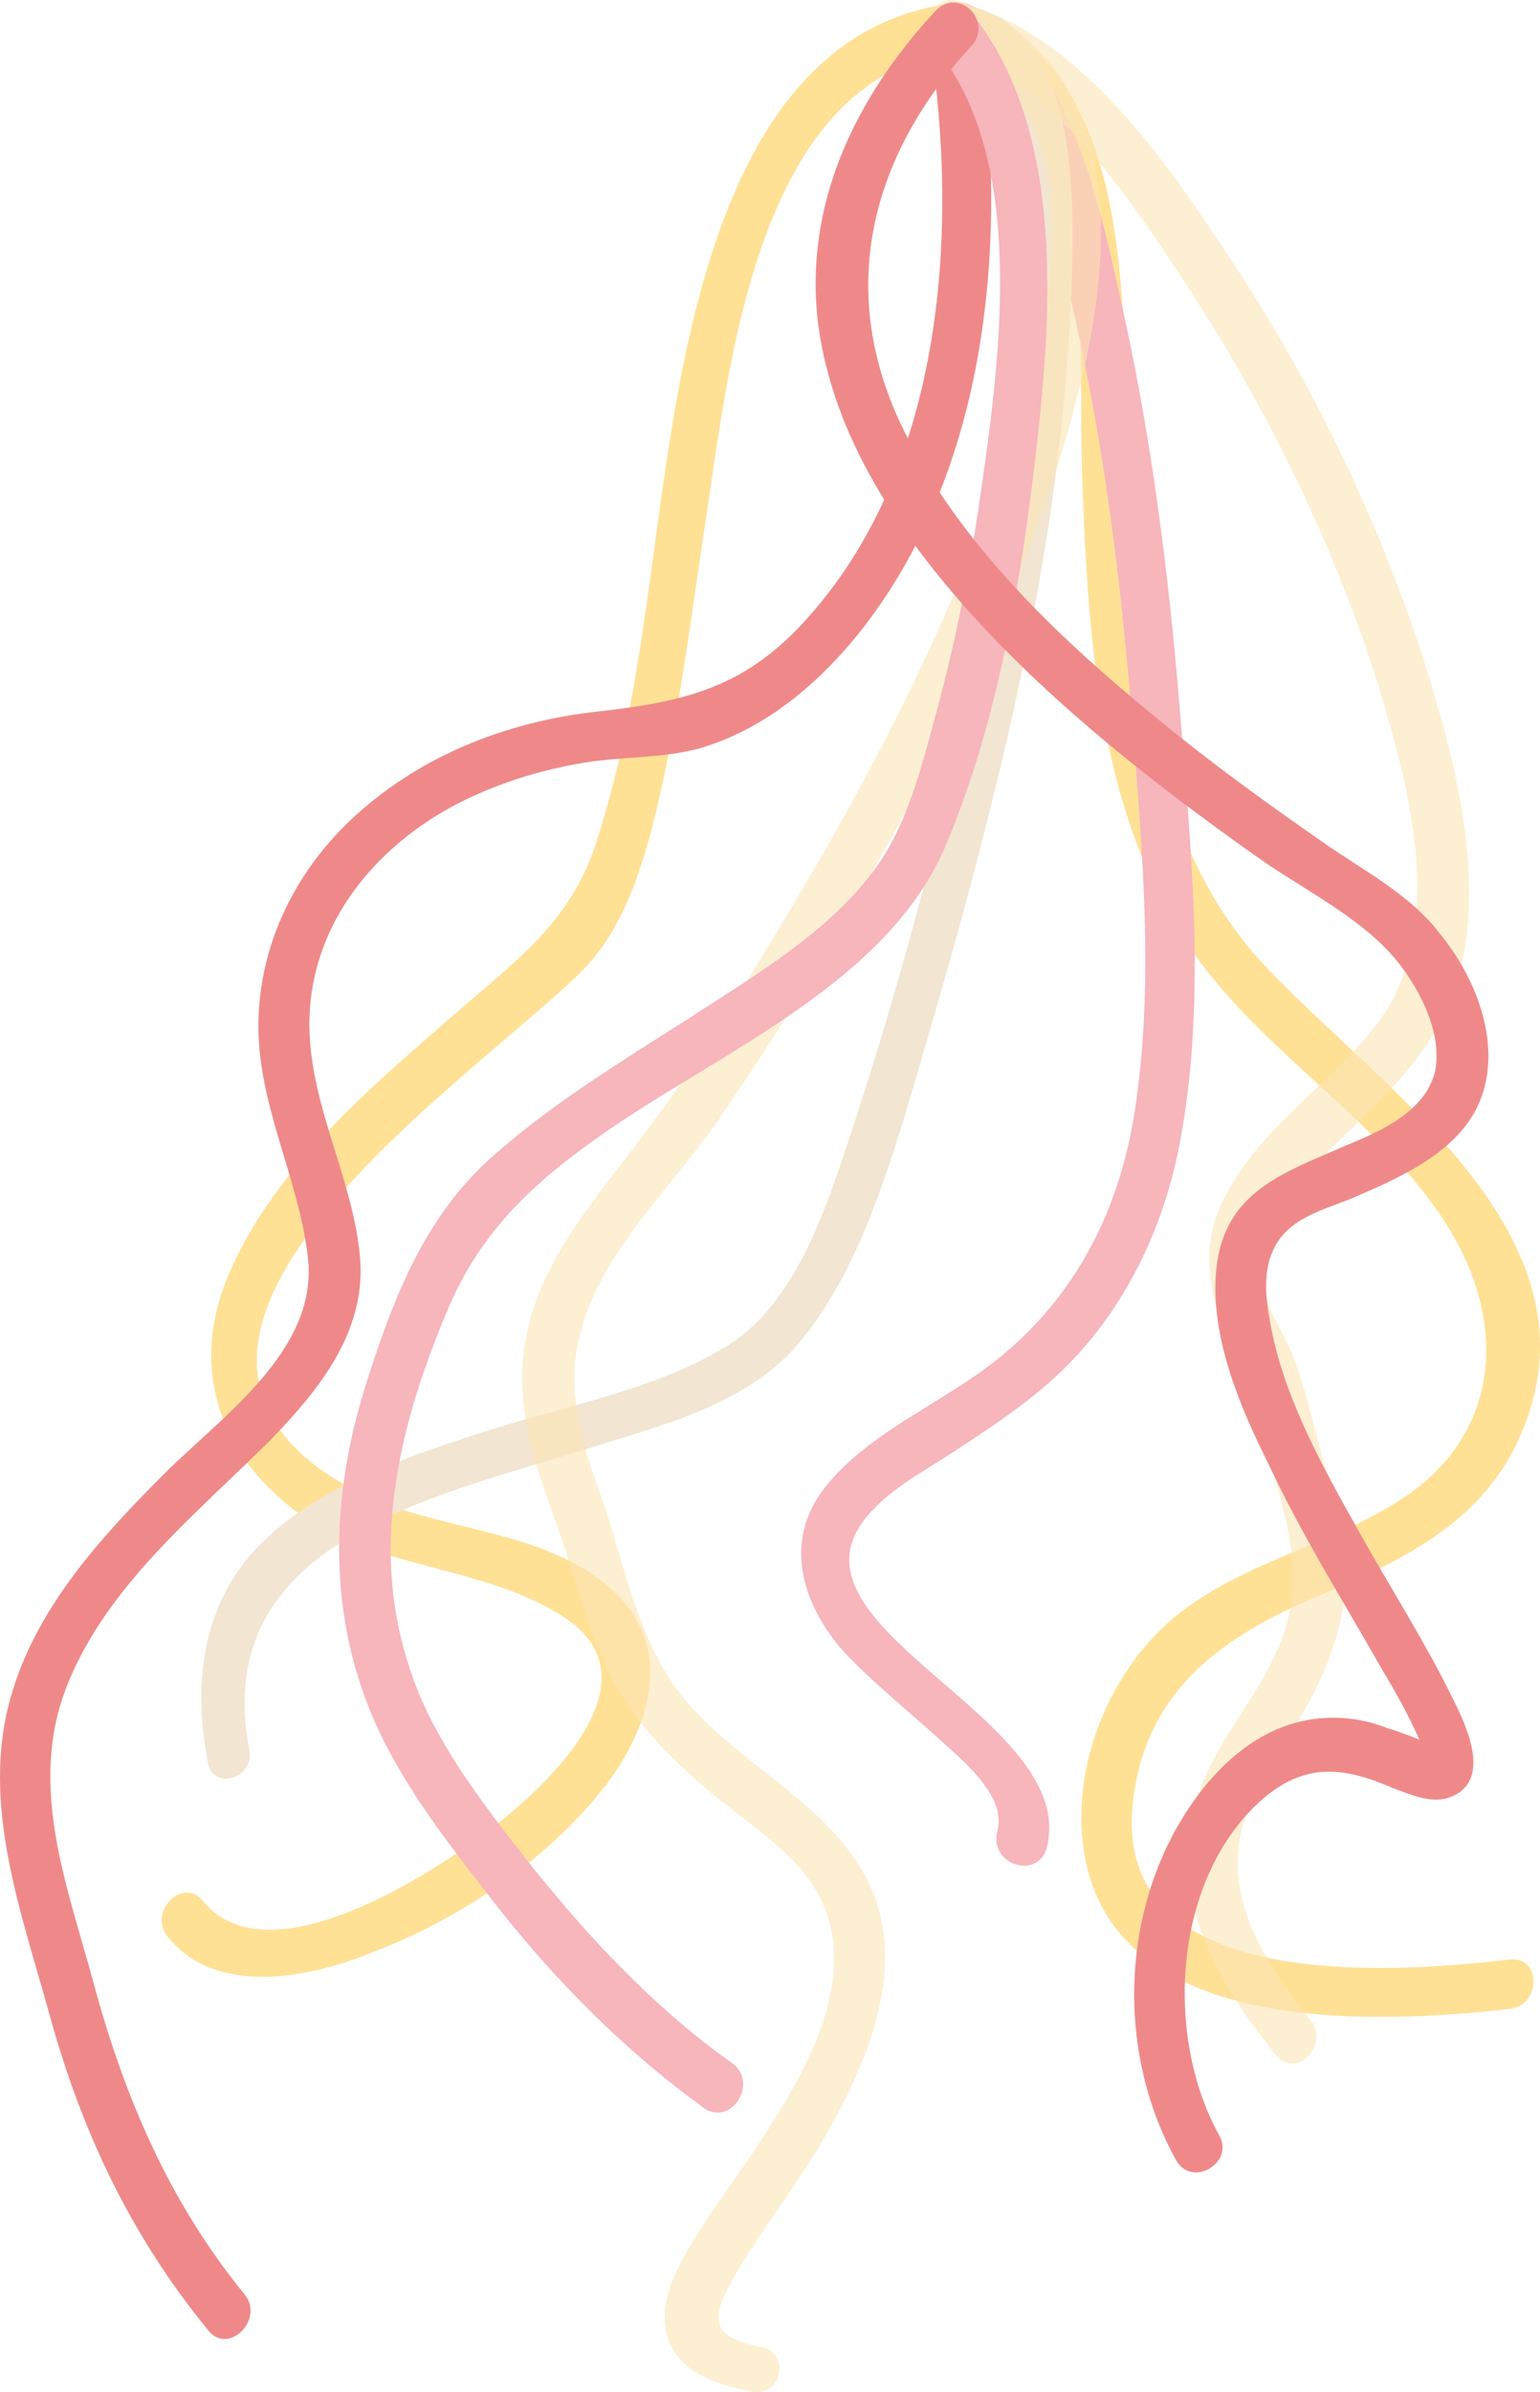 <svg version="1.1" xmlns="http://www.w3.org/2000/svg" xmlns:xlink="http://www.w3.org/1999/xlink" width="99.861" height="155.033" viewBox="0,0,99.861,155.033"><g transform="translate(-182.336,-131.998)"><g data-paper-data="{&quot;isPaintingLayer&quot;:true}" fill-rule="nonzero" stroke="none" stroke-width="1" stroke-linecap="butt" stroke-linejoin="miter" stroke-miterlimit="10" stroke-dasharray="" stroke-dashoffset="0" style="mix-blend-mode: normal"><g><g fill="#ffde8a" opacity="0.9"><path d="M244.2,135.4c-12.8,1.6 -14.6,20.5 -16.1,30.3c-0.9,5.9 -1.6,11.7 -2.9,17.5c-0.9,4 -2.1,8.6 -5,11.6c-6.8,6.9 -32.6,23.7 -15.4,33.5c5.4,3.1 12.9,2.5 17.5,7c3.9,3.8 2,9.1 -1,12.8c-3.8,4.7 -9.4,8.4 -15,10.5c-4,1.6 -10,2.8 -13.1,-1.1c-1.3,-1.6 1,-3.9 2.3,-2.3c3.9,4.8 13.3,-0.9 16.9,-3.4c3.9,-2.6 13.4,-10.5 6.5,-15c-5.4,-3.5 -12.5,-3 -17.7,-7.1c-4.9,-3.9 -6.5,-9.4 -4,-15.2c2.9,-6.7 8.9,-11.8 14.3,-16.5c4.1,-3.6 7.8,-6.1 9.5,-11.4c3.5,-10.8 3.6,-22.5 6.2,-33.5c2.2,-9.2 6.4,-19.6 17,-20.9c2.1,-0.2 2,3 0,3.2z"/></g><g fill="#ffde8a" opacity="0.9"><path d="M244.4,132.4c10.9,3.2 10.7,17.3 11,26.5c0.5,11.7 0.2,26 8.6,35.3c7.5,8.2 22.9,17.9 16.8,31.1c-2.5,5.5 -7.7,7.9 -12.9,10.1c-6.2,2.6 -11.3,6.1 -12.1,13.4c-1.4,12.4 16.6,11.1 24.4,10.2c2.1,-0.3 2.1,3 0,3.2c-8.9,1 -25.9,1.8 -27.6,-10.4c-0.8,-5.4 1.7,-11.5 5.9,-15c4.4,-3.6 10.1,-4.6 14.8,-7.7c6.8,-4.5 6.7,-12.2 2.4,-18.4c-3.9,-5.7 -9.8,-9.5 -14.3,-14.8c-7.8,-9.1 -8.5,-21.9 -8.9,-33.3c-0.3,-8 1.3,-24.2 -8.7,-27.2c-2,-0.6 -1.2,-3.7 0.6,-3z"/></g><path d="M247,250.7c0.7,-2.4 -2.6,-4.9 -4.1,-6.3c-1.9,-1.7 -4,-3.4 -5.8,-5.3c-2.6,-2.9 -4,-6.9 -1.5,-10.4c2.8,-3.8 7.8,-5.7 11.4,-8.6c5.5,-4.4 8.3,-10.5 9.1,-17.4c1,-7.7 0.3,-15.7 -0.3,-23.4c-0.7,-9 -1.8,-18.1 -3.8,-26.9c-1.2,-5.1 -2.8,-14.9 -8.4,-17.3c-2,-0.8 -0.3,-3.6 1.6,-2.8c6.6,2.9 8.6,13.8 10,20c2,9.1 3.1,18.4 3.8,27.7c0.7,8.3 1.4,17 0,25.2c-1,6.1 -3.7,11.9 -8.3,16.1c-2.1,1.9 -4.4,3.4 -6.7,4.9c-2,1.3 -4.3,2.5 -5.7,4.4c-5.2,7.1 14.1,12.9 11.9,21.2c-0.6,2 -3.7,1.1 -3.2,-1.1z" fill="#f7b5bc"/><path d="M195.8,246.1c-1,-5.2 -0.3,-10.4 3.6,-14.2c3.7,-3.6 9.1,-5.4 14,-7c5.1,-1.7 11.1,-2.7 15.8,-5.5c4.7,-2.7 6.7,-9.1 8.3,-13.9c2.5,-7.6 4.7,-15.4 6.5,-23.2c2.3,-9.3 4,-18.8 4.7,-28.3c0.2,-3.7 1.8,-18.2 -4.4,-18.7c-1.9,-0.2 -1.9,-3.2 0,-3c8.2,0.7 7.7,13 7.5,18.8c-0.7,18 -5.6,35.7 -10.7,52.9c-1.6,5.2 -3.5,11 -7.1,15.2c-3.4,3.9 -8.9,5.2 -13.6,6.7c-9.9,3.1 -24.5,6 -21.9,19.5c0.4,1.9 -2.5,2.7 -2.7,0.7z" fill="#f2e5d1"/><path d="M195.9,283.1c-5.1,-6.2 -8.3,-13 -10.4,-20.7c-1.8,-6.5 -4.4,-13.5 -2.5,-20.3c1.6,-5.8 5.8,-10.4 10,-14.6c3.7,-3.7 10,-8 9.3,-14c-0.6,-5.3 -3.4,-10.1 -3.2,-15.6c0.2,-5.3 2.8,-10.1 6.8,-13.5c4.3,-3.7 9.7,-5.7 15.3,-6.3c5.2,-0.6 9,-1.4 12.8,-5.3c9.5,-9.8 10.6,-25.6 8.6,-38.4c-0.4,-2.1 2.8,-3 3.1,-0.9c2.1,13.3 1,28.8 -7.8,39.7c-2.7,3.3 -6.1,6.1 -10.2,7.3c-2.6,0.7 -5.3,0.5 -7.9,1c-2.8,0.5 -5.6,1.4 -8.2,2.8c-5.3,2.9 -9.3,8 -9.2,14.3c0.1,5.3 2.9,9.9 3.3,15.1c0.3,4.7 -2.7,8.4 -5.8,11.6c-4.8,4.8 -10.6,9.4 -13.2,15.9c-2.6,6.5 0,13 1.7,19.3c2,7.4 4.9,14.2 9.8,20.2c1.3,1.6 -1,3.9 -2.3,2.4z" fill="#ef8989"/><g fill="#fce4b4" opacity="0.6"><path d="M265,265.1c-4.1,-5.1 -7.3,-10.9 -4.7,-17.5c1.4,-3.5 4.1,-6.2 5.3,-9.8c1.4,-4.2 -0.1,-8 -1.1,-12c-1.3,-5.1 -5.4,-10.3 -3,-15.7c2.2,-4.8 7,-7.7 10.1,-11.7c4.6,-6 2.2,-15.1 0.2,-21.7c-2.9,-9.3 -7.3,-18.3 -12.7,-26.5c-3.5,-5.3 -8.6,-13.2 -15.3,-14.9c-2,-0.5 -1.1,-3.6 0.9,-3.1c7.6,2 13.3,10.3 17.3,16.4c5.4,8.1 9.7,17 12.7,26.3c2.1,6.7 4.4,15.4 1.6,22.2c-1.9,4.4 -6,7.5 -9.2,10.9c-1.9,2 -3.6,4.4 -2.9,7.3c0.3,1.6 1.3,2.9 1.9,4.4c0.7,1.7 1.1,3.5 1.6,5.3c0.8,3.2 2,6.4 1.9,9.7c-0.2,2.9 -1.2,5.5 -2.6,8c-1.9,3.4 -4.6,6.3 -4.4,10.5c0.2,3.7 2.5,6.9 4.7,9.7c1.3,1.6 -0.9,4 -2.3,2.2z"/></g><g fill="#fce4b4" opacity="0.6"><path d="M230.7,286.9c-2.2,-0.4 -4.8,-1.4 -5.2,-4c-0.4,-2.4 1.3,-4.9 2.5,-6.8c3.6,-5.5 11.3,-14.5 7.3,-21.5c-1.5,-2.6 -4.3,-4.3 -6.6,-6.2c-2.4,-2 -4.7,-4.2 -6.3,-6.9c-1.9,-3.3 -2.7,-7.2 -4,-10.8c-1.1,-3 -2.2,-6.1 -2.2,-9.4c0,-6.4 4.3,-11 7.9,-15.8c2.8,-3.7 5.3,-7.6 7.7,-11.6c6.5,-10.6 12.6,-22 16.3,-34c2.4,-7.6 5.6,-21.1 -4.4,-24.7c-1.9,-0.7 -1.1,-3.8 0.9,-3.1c10.9,3.9 10,16.4 7.6,25.6c-3.1,12.1 -9,23.4 -15.2,34.1c-2.6,4.5 -5.4,8.9 -8.3,13.1c-3.2,4.5 -7.8,8.7 -8.9,14.2c-0.7,3.5 0.4,6.9 1.6,10.1c1.3,3.8 2.1,8.1 4.3,11.5c3.3,5.2 9.9,7.5 12.8,13c3.1,5.9 -0.3,12.9 -3.4,18c-1.7,2.7 -3.7,5.3 -5.3,8.1c-1.5,2.7 -1.2,3.7 1.9,4.3c2.1,0.5 1.2,3.6 -1,2.8z"/></g><path d="M228.1,268.7c-5.7,-4.1 -10.6,-9.2 -14.8,-14.8c-2.8,-3.6 -5.7,-7.5 -7.3,-11.9c-2.5,-6.8 -2,-14 0.2,-20.7c1.7,-5.3 3.7,-10.4 7.9,-14.2c3.9,-3.5 8.5,-6.3 12.9,-9.1c4.3,-2.8 9.3,-5.7 12.3,-10c2,-2.9 2.9,-6.7 3.8,-10c1.3,-4.8 2.2,-9.6 2.9,-14.5c1.2,-8.5 2.9,-21.2 -3,-28.4c-1.3,-1.6 1,-3.9 2.3,-2.3c6.3,7.8 5.2,20.2 4.1,29.5c-1,8.2 -2.5,16.8 -5.7,24.4c-3.7,8.9 -14.5,13.4 -22,18.6c-4.5,3.1 -8.1,6.3 -10.3,11.5c-3.1,7.3 -5.1,15.2 -2.6,23c1.3,4.3 4.1,8.1 6.8,11.6c4.1,5.3 8.7,10.4 14.2,14.3c1.7,1.2 0.1,4 -1.7,3z" fill="#f7b5bc"/><path d="M245.3,135c-6.6,7.2 -8.8,16 -4.3,25c3.9,7.8 10.7,14 17.4,19.4c3.1,2.5 6.3,4.8 9.6,7.1c2.7,1.9 5.7,3.4 7.7,6c2.3,2.8 4,7 2.7,10.6c-1.2,3.3 -4.8,5 -7.8,6.3c-1.9,0.9 -4.5,1.3 -5.6,3.4c-0.8,1.5 -0.6,3.3 -0.3,4.9c0.8,4.6 3.2,9 5.5,13.1c2.1,3.8 4.5,7.5 6.4,11.4c0.9,1.8 2.5,5.3 -0.3,6.3c-1.2,0.4 -2.5,-0.2 -3.6,-0.6c-3.2,-1.4 -5.7,-1.7 -8.5,0.7c-5.8,5.1 -6.4,15.3 -2.8,21.8c1,1.8 -1.8,3.4 -2.8,1.6c-4,-7.2 -3.6,-16.8 1.3,-23.5c1.9,-2.6 4.5,-4.7 7.7,-5.1c1.6,-0.2 3.2,0 4.7,0.6c0.4,0.1 2.7,0.9 2.9,1.2c0.1,0.2 0,0 0,0.1c0,-0.3 -0.6,0.7 -0.5,0.7c0,0 -0.2,-0.9 -0.3,-1.2c-0.7,-1.6 -1.6,-3.2 -2.5,-4.7c-2.5,-4.4 -5.2,-8.7 -7.3,-13.2c-1.9,-3.8 -3.8,-8.3 -3.4,-12.6c0.5,-5.1 4.4,-6.3 8.5,-8.1c2.2,-0.9 5.1,-2.2 5.7,-4.8c0.5,-2.6 -1.2,-5.7 -2.8,-7.5c-2.3,-2.6 -6,-4.4 -8.8,-6.4c-6.5,-4.6 -12.9,-9.6 -18.3,-15.5c-4.8,-5.3 -9.1,-11.6 -10.1,-18.9c-1,-7.8 2.4,-14.8 7.6,-20.4c1.5,-1.6 3.8,0.7 2.3,2.3z" fill="#ef8989"/></g></g></g></svg>